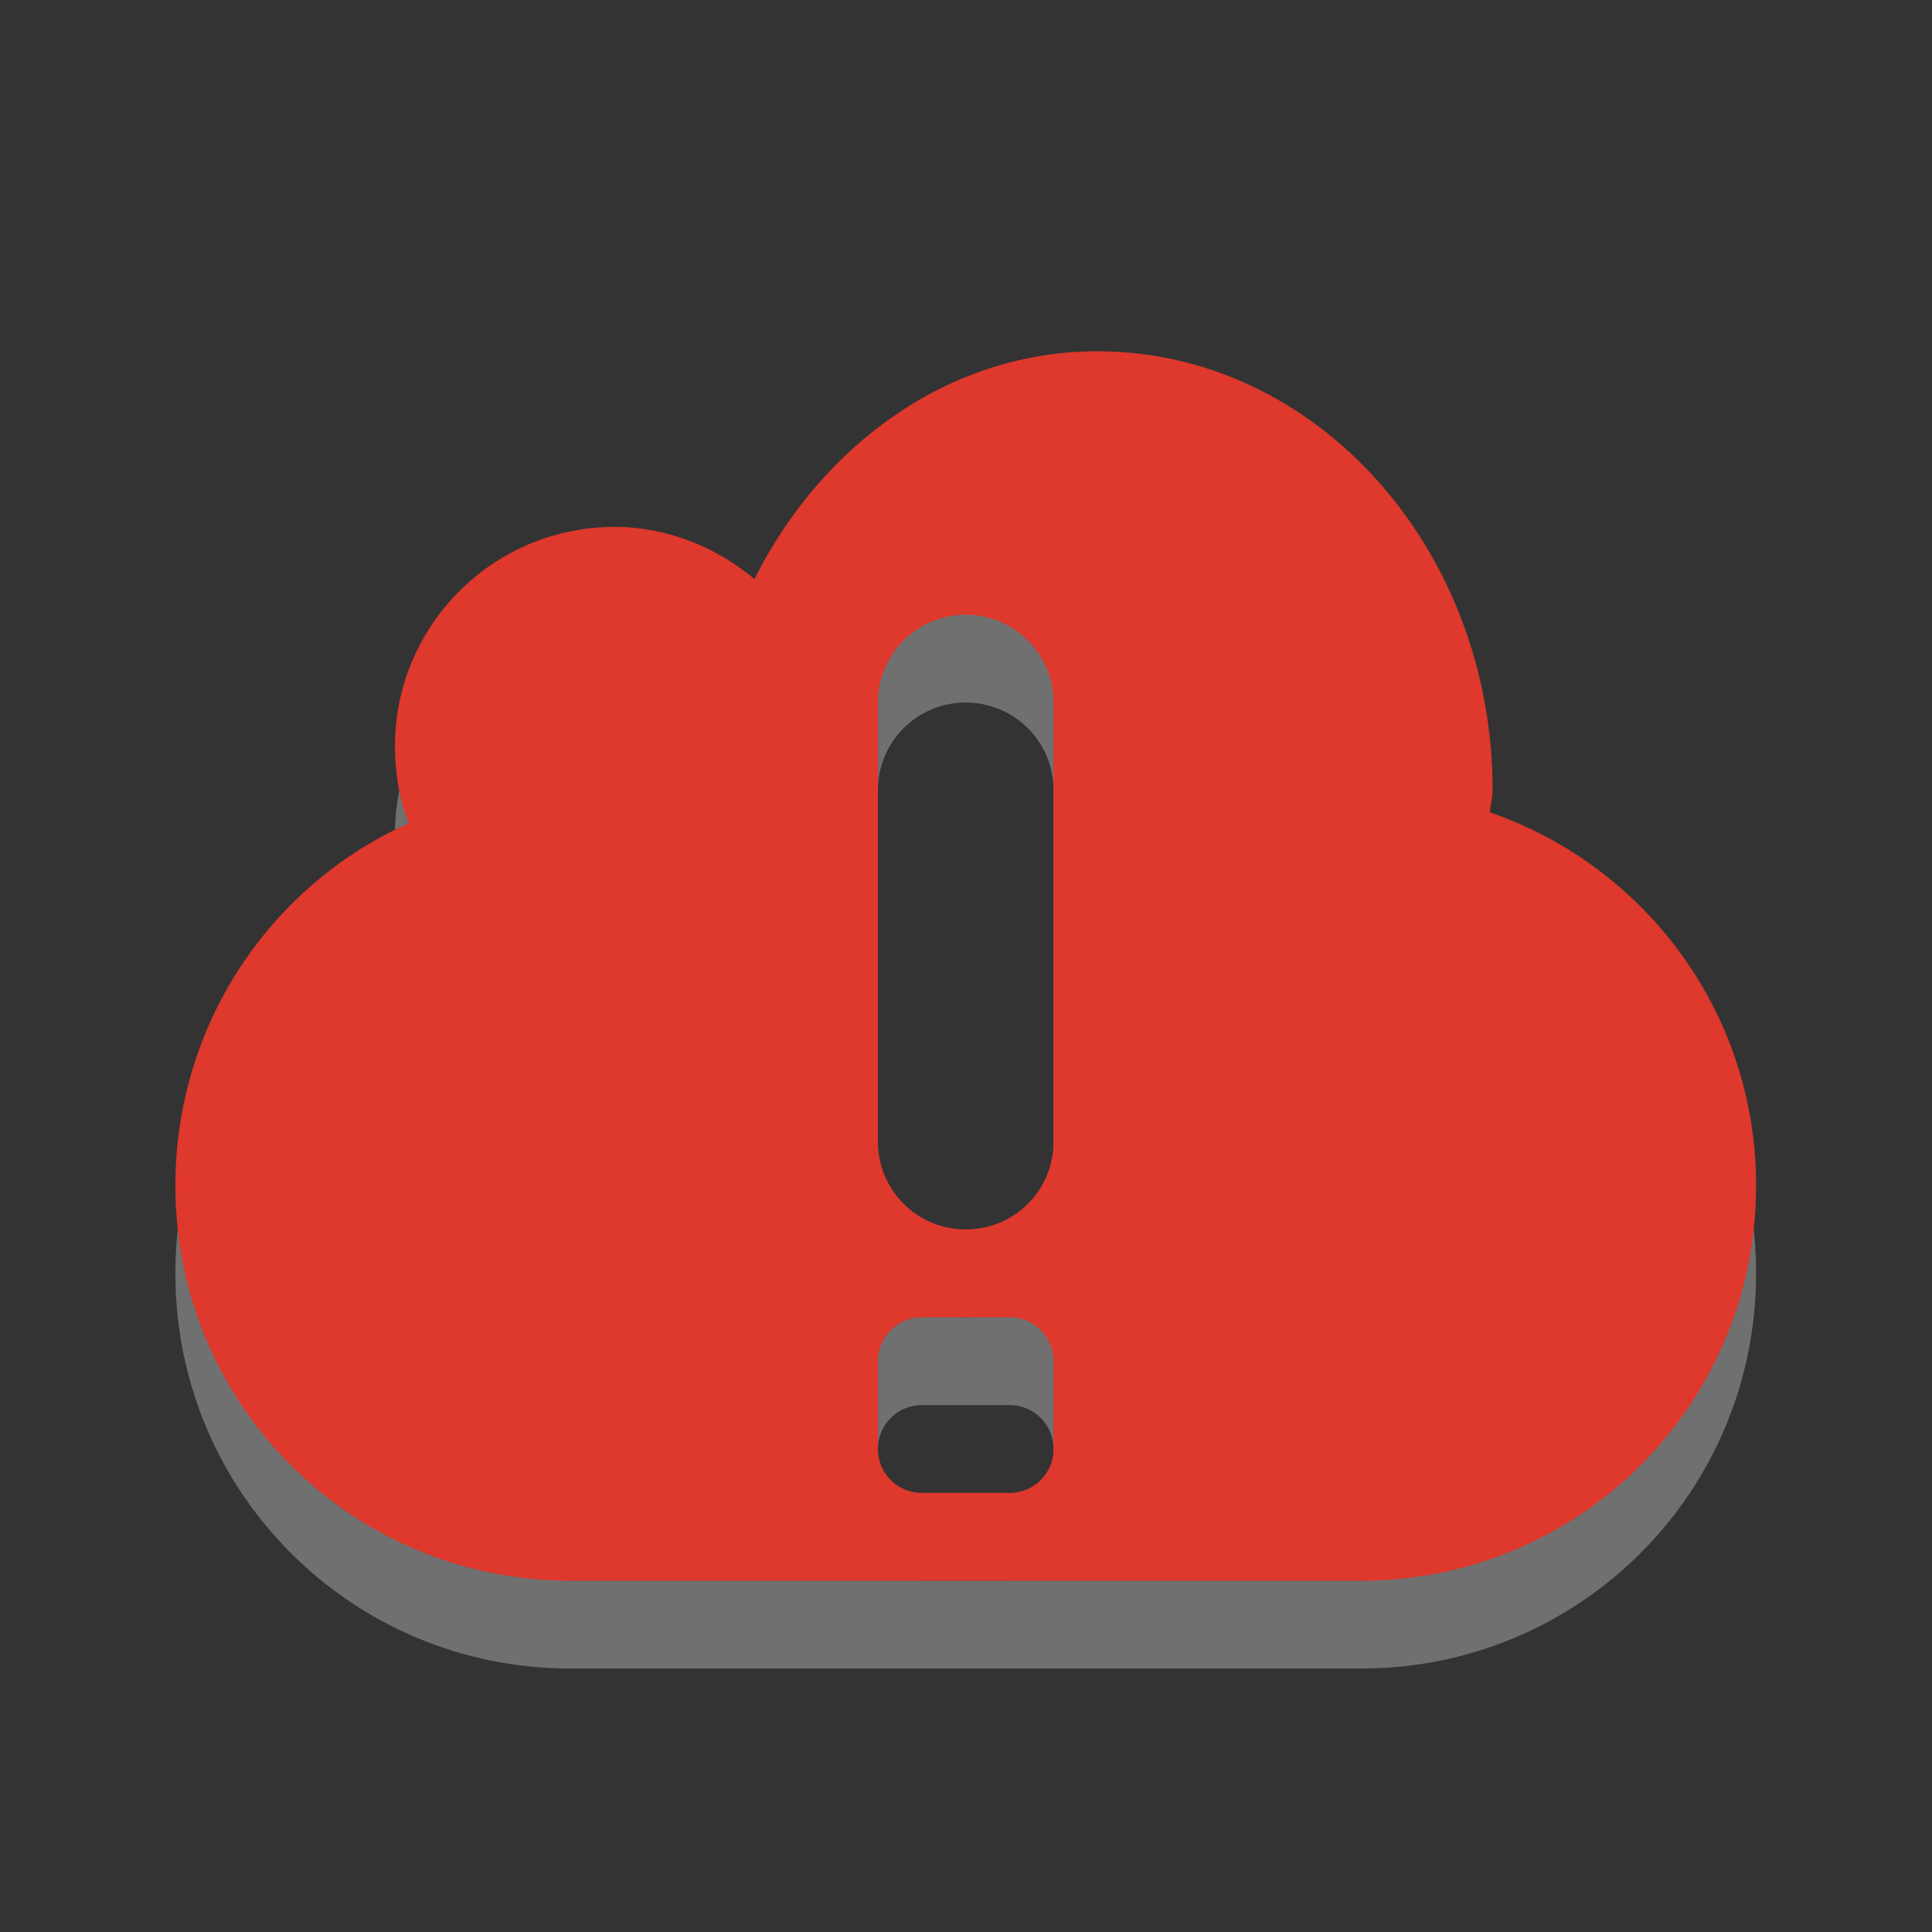 <?xml version="1.0" encoding="UTF-8" standalone="no"?>
<!-- Created with Inkscape (http://www.inkscape.org/) -->

<svg
   xmlns:dc="http://purl.org/dc/elements/1.1/"
   xmlns:cc="http://creativecommons.org/ns#"
   xmlns:rdf="http://www.w3.org/1999/02/22-rdf-syntax-ns#"
   xmlns:svg="http://www.w3.org/2000/svg"
   xmlns="http://www.w3.org/2000/svg"
   xmlns:sodipodi="http://sodipodi.sourceforge.net/DTD/sodipodi-0.dtd"
   xmlns:inkscape="http://www.inkscape.org/namespaces/inkscape"
   version="1.0"
   width="22"
   height="22"
   id="svg3215"
   inkscape:version="0.48.0 r9654"
   sodipodi:docname="ubuntuone-client-error.svg">
  <rect width="100%" height="100%" fill="#333333" stroke="none"/>
  <sodipodi:namedview
     pagecolor="#ffffff"
     bordercolor="#666666"
     borderopacity="1"
     objecttolerance="10"
     gridtolerance="10"
     guidetolerance="10"
     inkscape:pageopacity="0"
     inkscape:pageshadow="2"
     inkscape:window-width="1280"
     inkscape:window-height="753"
     id="namedview6"
     showgrid="false"
     inkscape:zoom="13.227273"
     inkscape:cx="-0.49140893"
     inkscape:cy="11.793814"
     inkscape:window-x="0"
     inkscape:window-y="24"
     inkscape:window-maximized="1"
     inkscape:current-layer="svg3215" />
  <defs
     id="defs3217" />
  <path
     inkscape:connector-curvature="0"
     d="m 12.497,5 c -1.689,0 -3.137,1.063 -3.906,2.594 -0.433,-0.36 -0.987,-0.594 -1.594,-0.594 -1.38,0 -2.5,1.12 -2.5,2.5 0,0.31 0.053,0.601 0.156,0.875 -1.57,0.701 -2.656,2.289 -2.656,4.125 0,2.493 2.007,4.5 4.5,4.5 l 9,0 c 2.493,0 4.5,-2.007 4.5,-4.5 0,-1.975 -1.269,-3.641 -3.031,-4.25 0.004,-0.085 0.031,-0.163 0.031,-0.25 0,-2.76 -2.016,-5 -4.5,-5 z m -1.5,3 c 0.554,0 1,0.446 1,1 l 0,5 c 0,0.554 -0.446,1 -1,1 -0.554,0 -1,-0.446 -1,-1 l 0,-5 c 0,-0.554 0.446,-1 1,-1 z m -0.5,8 0.5,0 0.5,0 c 0.277,0 0.5,0.223 0.5,0.5 l 0,0.5 0,0.5 c 0,0.277 -0.223,0.5 -0.5,0.5 l -0.5,0 -0.5,0 c -0.277,0 -0.5,-0.223 -0.5,-0.5 l 0,-0.5 0,-0.5 c 0,-0.277 0.223,-0.5 0.5,-0.5 z"
     id="rect3193-5"
     style="fill:#ffffff;fill-opacity:1;fill-rule:evenodd;stroke:none;stroke-width:1.7;marker:none;visibility:visible;display:inline;overflow:visible;enable-background:accumulate;opacity:0.3" />
  <path
     d="M 12.497,4 C 10.808,4 9.361,5.062 8.591,6.593 C 8.158,6.233 7.605,6 6.997,6 C 5.617,6 4.497,7.12 4.497,8.5 C 4.497,8.809 4.55,9.101 4.654,9.375 C 3.084,10.076 1.997,11.664 1.997,13.5 C 1.997,15.993 4.004,18 6.497,18 L 15.497,18 C 17.99,18 19.997,15.993 19.997,13.5 C 19.997,11.525 18.729,9.859 16.966,9.25 C 16.97,9.164 16.997,9.086 16.997,9 C 16.997,6.24 14.981,4 12.497,4 z M 10.997,7 C 11.551,7 11.997,7.446 11.997,8 L 11.997,13 C 11.997,13.554 11.551,14 10.997,14 C 10.443,14 9.997,13.554 9.997,13 L 9.997,8 C 9.997,7.446 10.443,7 10.997,7 z M 10.497,15 L 10.997,15 L 11.497,15 C 11.774,15 11.997,15.223 11.997,15.5 L 11.997,16 L 11.997,16.5 C 11.997,16.777 11.774,17 11.497,17 L 10.997,17 L 10.497,17 C 10.22,17 9.997,16.777 9.997,16.5 L 9.997,16 L 9.997,15.5 C 9.997,15.223 10.22,15 10.497,15 z"
     id="rect3193"
     style="opacity:1;fill:#df382c;fill-opacity:1;fill-rule:evenodd;stroke:none;stroke-width:1.7;stroke-linecap:round;stroke-linejoin:miter;marker:none;marker-start:none;marker-mid:none;marker-end:none;stroke-miterlimit:4;stroke-dasharray:none;stroke-dashoffset:0;stroke-opacity:1;visibility:visible;display:inline;overflow:visible;enable-background:accumulate" />
</svg>
